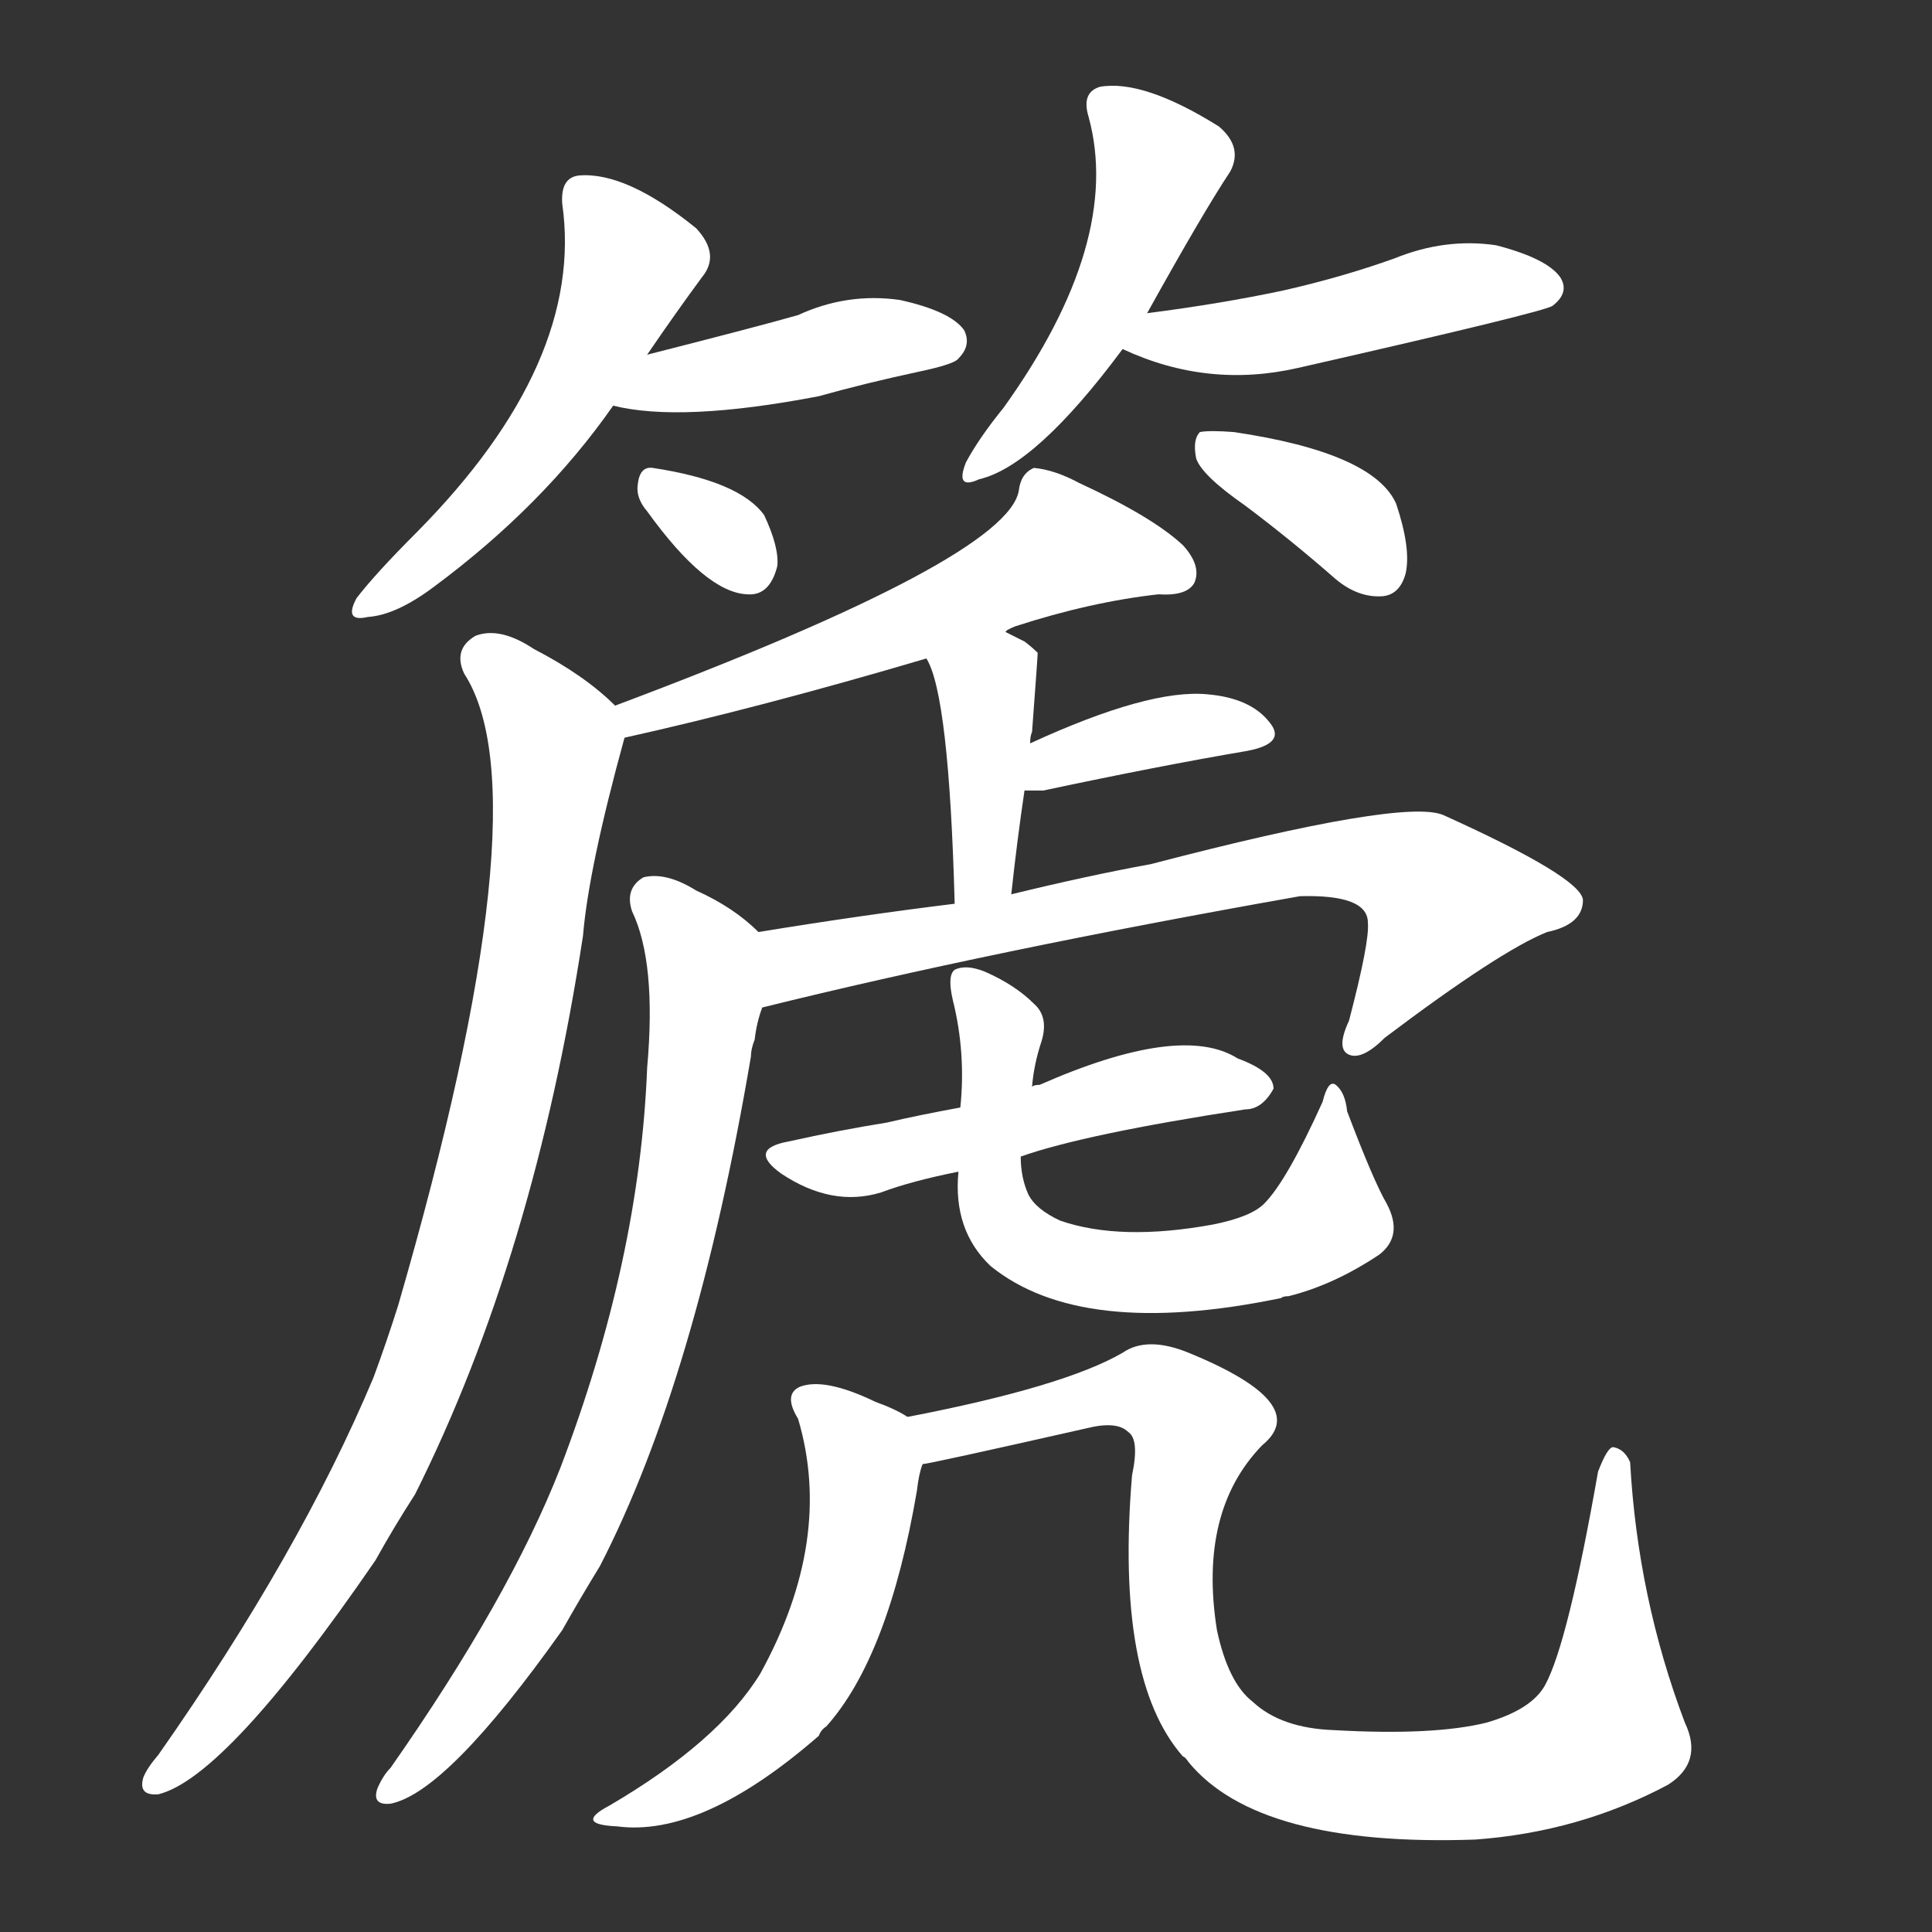 <svg version="1.1" viewBox="0 0 1024 1024" xmlns="http://www.w3.org/2000/svg">
  <rect x="0" y="0" width="1024" height="1024" fill="#333333" stroke="none"/>
  <g transform="scale(1, -1) translate(0, -900)">
    <style type="text/css">
        .stroke1 {fill: #FFFFFF;}
        .stroke2 {fill: #FFFFFF;}
        .stroke3 {fill: #FFFFFF;}
        .stroke4 {fill: #FFFFFF;}
        .stroke5 {fill: #FFFFFF;}
        .stroke6 {fill: #FFFFFF;}
        .stroke7 {fill: #FFFFFF;}
        .stroke8 {fill: #FFFFFF;}
        .stroke9 {fill: #FFFFFF;}
        .stroke10 {fill: #FFFFFF;}
        .stroke11 {fill: #FFFFFF;}
        .stroke12 {fill: #FFFFFF;}
        .stroke13 {fill: #FFFFFF;}
        .stroke14 {fill: #FFFFFF;}
        .stroke15 {fill: #FFFFFF;}
        .stroke16 {fill: #FFFFFF;}
        .stroke17 {fill: #FFFFFF;}
        .stroke18 {fill: #FFFFFF;}
        .stroke19 {fill: #FFFFFF;}
        .stroke20 {fill: #FFFFFF;}
        text {
            font-family: Helvetica;
            font-size: 50px;
            fill: #FFFFFF;}
            paint-order: stroke;
            stroke: #000000;
            stroke-width: 4px;
            stroke-linecap: butt;
            stroke-linejoin: miter;
            font-weight: 800;
        }
    </style>

    <path d="M 343 712 Q 358 734 372 753 Q 382 765 369 779 Q 332 809 307 807 Q 297 806 298 792 Q 310 708 221 618 Q 199 596 189 583 Q 182 570 195 573 Q 210 574 230 589 Q 288 632 325 685 L 343 712 Z" class="stroke1"/>
    <path d="M 325 685 Q 361 676 434 690 Q 459 697 487 703 Q 506 707 508 710 Q 515 717 511 725 Q 504 735 477 741 Q 449 745 423 733 Q 402 727 343 712 C 314 705 296 691 325 685 Z" class="stroke2"/>
    <path d="M 343 629 Q 374 586 396 585 Q 408 584 412 600 Q 413 610 405 627 Q 392 645 346 652 Q 339 653 338 643 Q 337 636 343 629 Z" class="stroke3"/>
    <path d="M 608 734 Q 638 788 652 809 Q 659 822 646 833 Q 606 858 583 854 Q 573 851 577 838 Q 595 772 532 684 Q 519 668 512 655 Q 506 640 519 646 Q 549 653 595 715 L 608 734 Z" class="stroke4"/>
    <path d="M 595 715 Q 640 694 688 705 Q 820 735 823 738 Q 832 745 827 753 Q 820 763 793 770 Q 766 774 739 763 Q 711 753 680 746 Q 647 739 608 734 C 578 730 568 727 595 715 Z" class="stroke5"/>
    <path d="M 660 632 Q 684 614 708 593 Q 720 583 733 584 Q 742 585 745 596 Q 748 609 740 633 Q 728 660 654 671 Q 641 672 636 671 Q 632 667 634 657 Q 637 648 660 632 Z" class="stroke6"/>
    <path d="M 331 509 Q 403 525 491 551 L 533 565 Q 533 566 538 568 Q 578 581 614 585 Q 629 584 633 591 Q 637 600 627 611 Q 611 626 572 644 Q 559 651 548 652 Q 541 649 540 640 Q 534 604 326 526 C 298 515 302 502 331 509 Z" class="stroke7"/>
    <path d="M 326 526 Q 310 542 283 556 Q 265 568 252 563 Q 240 556 246 543 Q 289 477 211 208 Q 205 189 198 170 Q 159 77 84 -30 Q 78 -37 76 -42 Q 73 -52 84 -51 Q 120 -42 199 73 Q 209 91 220 108 Q 283 234 309 404 Q 312 440 331 509 C 334 519 334 519 326 526 Z" class="stroke8"/>
    <path d="M 491 551 Q 503 532 506 421 C 507 391 533 396 536 426 Q 539 454 543 481 L 546 506 Q 546 510 547 512 Q 550 552 550 554 Q 547 557 543 560 Q 537 563 533 565 C 506 578 478 578 491 551 Z" class="stroke9"/>
    <path d="M 543 481 Q 547 481 553 481 Q 614 494 661 502 Q 682 506 673 517 Q 663 530 640 532 Q 609 535 546 506 C 519 494 513 481 543 481 Z" class="stroke10"/>
    <path d="M 506 421 Q 457 415 402 406 C 372 401 375 359 404 366 Q 525 396 689 425 Q 725 426 725 411 Q 726 401 715 359 Q 708 344 715 341 Q 722 338 734 350 Q 795 396 820 406 Q 839 410 839 423 Q 838 435 765 468 Q 744 477 610 442 Q 577 436 536 426 L 506 421 Z" class="stroke11"/>
    <path d="M 402 406 Q 389 419 369 428 Q 353 438 341 435 Q 331 429 335 417 Q 348 390 343 334 Q 339 232 297 122 Q 270 53 207 -37 Q 203 -41 200 -48 Q 197 -57 207 -56 Q 237 -50 298 36 Q 307 52 318 70 Q 369 169 398 340 Q 398 344 400 349 Q 401 358 404 366 C 411 395 412 398 402 406 Z" class="stroke12"/>
    <path d="M 541 287 Q 575 299 660 312 Q 669 312 675 323 Q 675 332 656 339 Q 626 358 551 325 Q 548 325 547 324 L 509 313 Q 487 309 470 305 Q 445 301 418 295 Q 396 291 414 278 Q 441 260 467 268 Q 483 274 508 279 L 541 287 Z" class="stroke13"/>
    <path d="M 735 262 Q 728 274 714 311 Q 713 321 708 325 Q 704 328 701 316 Q 682 274 670 262 Q 663 255 643 251 Q 594 242 562 253 Q 549 259 545 267 Q 541 276 541 287 L 547 324 Q 548 336 552 348 Q 556 361 548 368 Q 538 378 522 385 Q 512 389 506 386 Q 502 383 505 370 Q 512 342 509 313 L 508 279 Q 505 248 525 229 Q 573 190 679 212 Q 680 213 683 213 Q 707 219 731 235 Q 744 245 735 262 Z" class="stroke14"/>
    <path d="M 481 149 Q 475 153 464 157 Q 437 170 424 165 Q 415 161 423 148 Q 442 84 403 13 Q 381 -23 323 -57 Q 304 -67 327 -68 Q 372 -74 434 -20 Q 435 -17 438 -15 Q 471 22 486 110 Q 487 119 489 124 C 494 142 494 142 481 149 Z" class="stroke15"/>
    <path d="M 489 124 Q 492 124 576 143 Q 592 147 598 141 Q 604 137 600 118 Q 591 10 627 -31 Q 628 -31 630 -34 Q 667 -79 782 -75 Q 837 -71 884 -46 Q 903 -34 893 -13 Q 868 53 864 125 Q 861 132 855 133 Q 852 133 847 120 Q 831 29 819 7 Q 812 -6 788 -13 Q 760 -20 707 -17 Q 679 -16 664 -2 Q 651 8 645 36 Q 635 99 669 134 Q 696 156 630 183 Q 608 192 595 183 Q 564 165 481 149 C 452 143 460 118 489 124 Z" class="stroke16"/>
</g></svg>